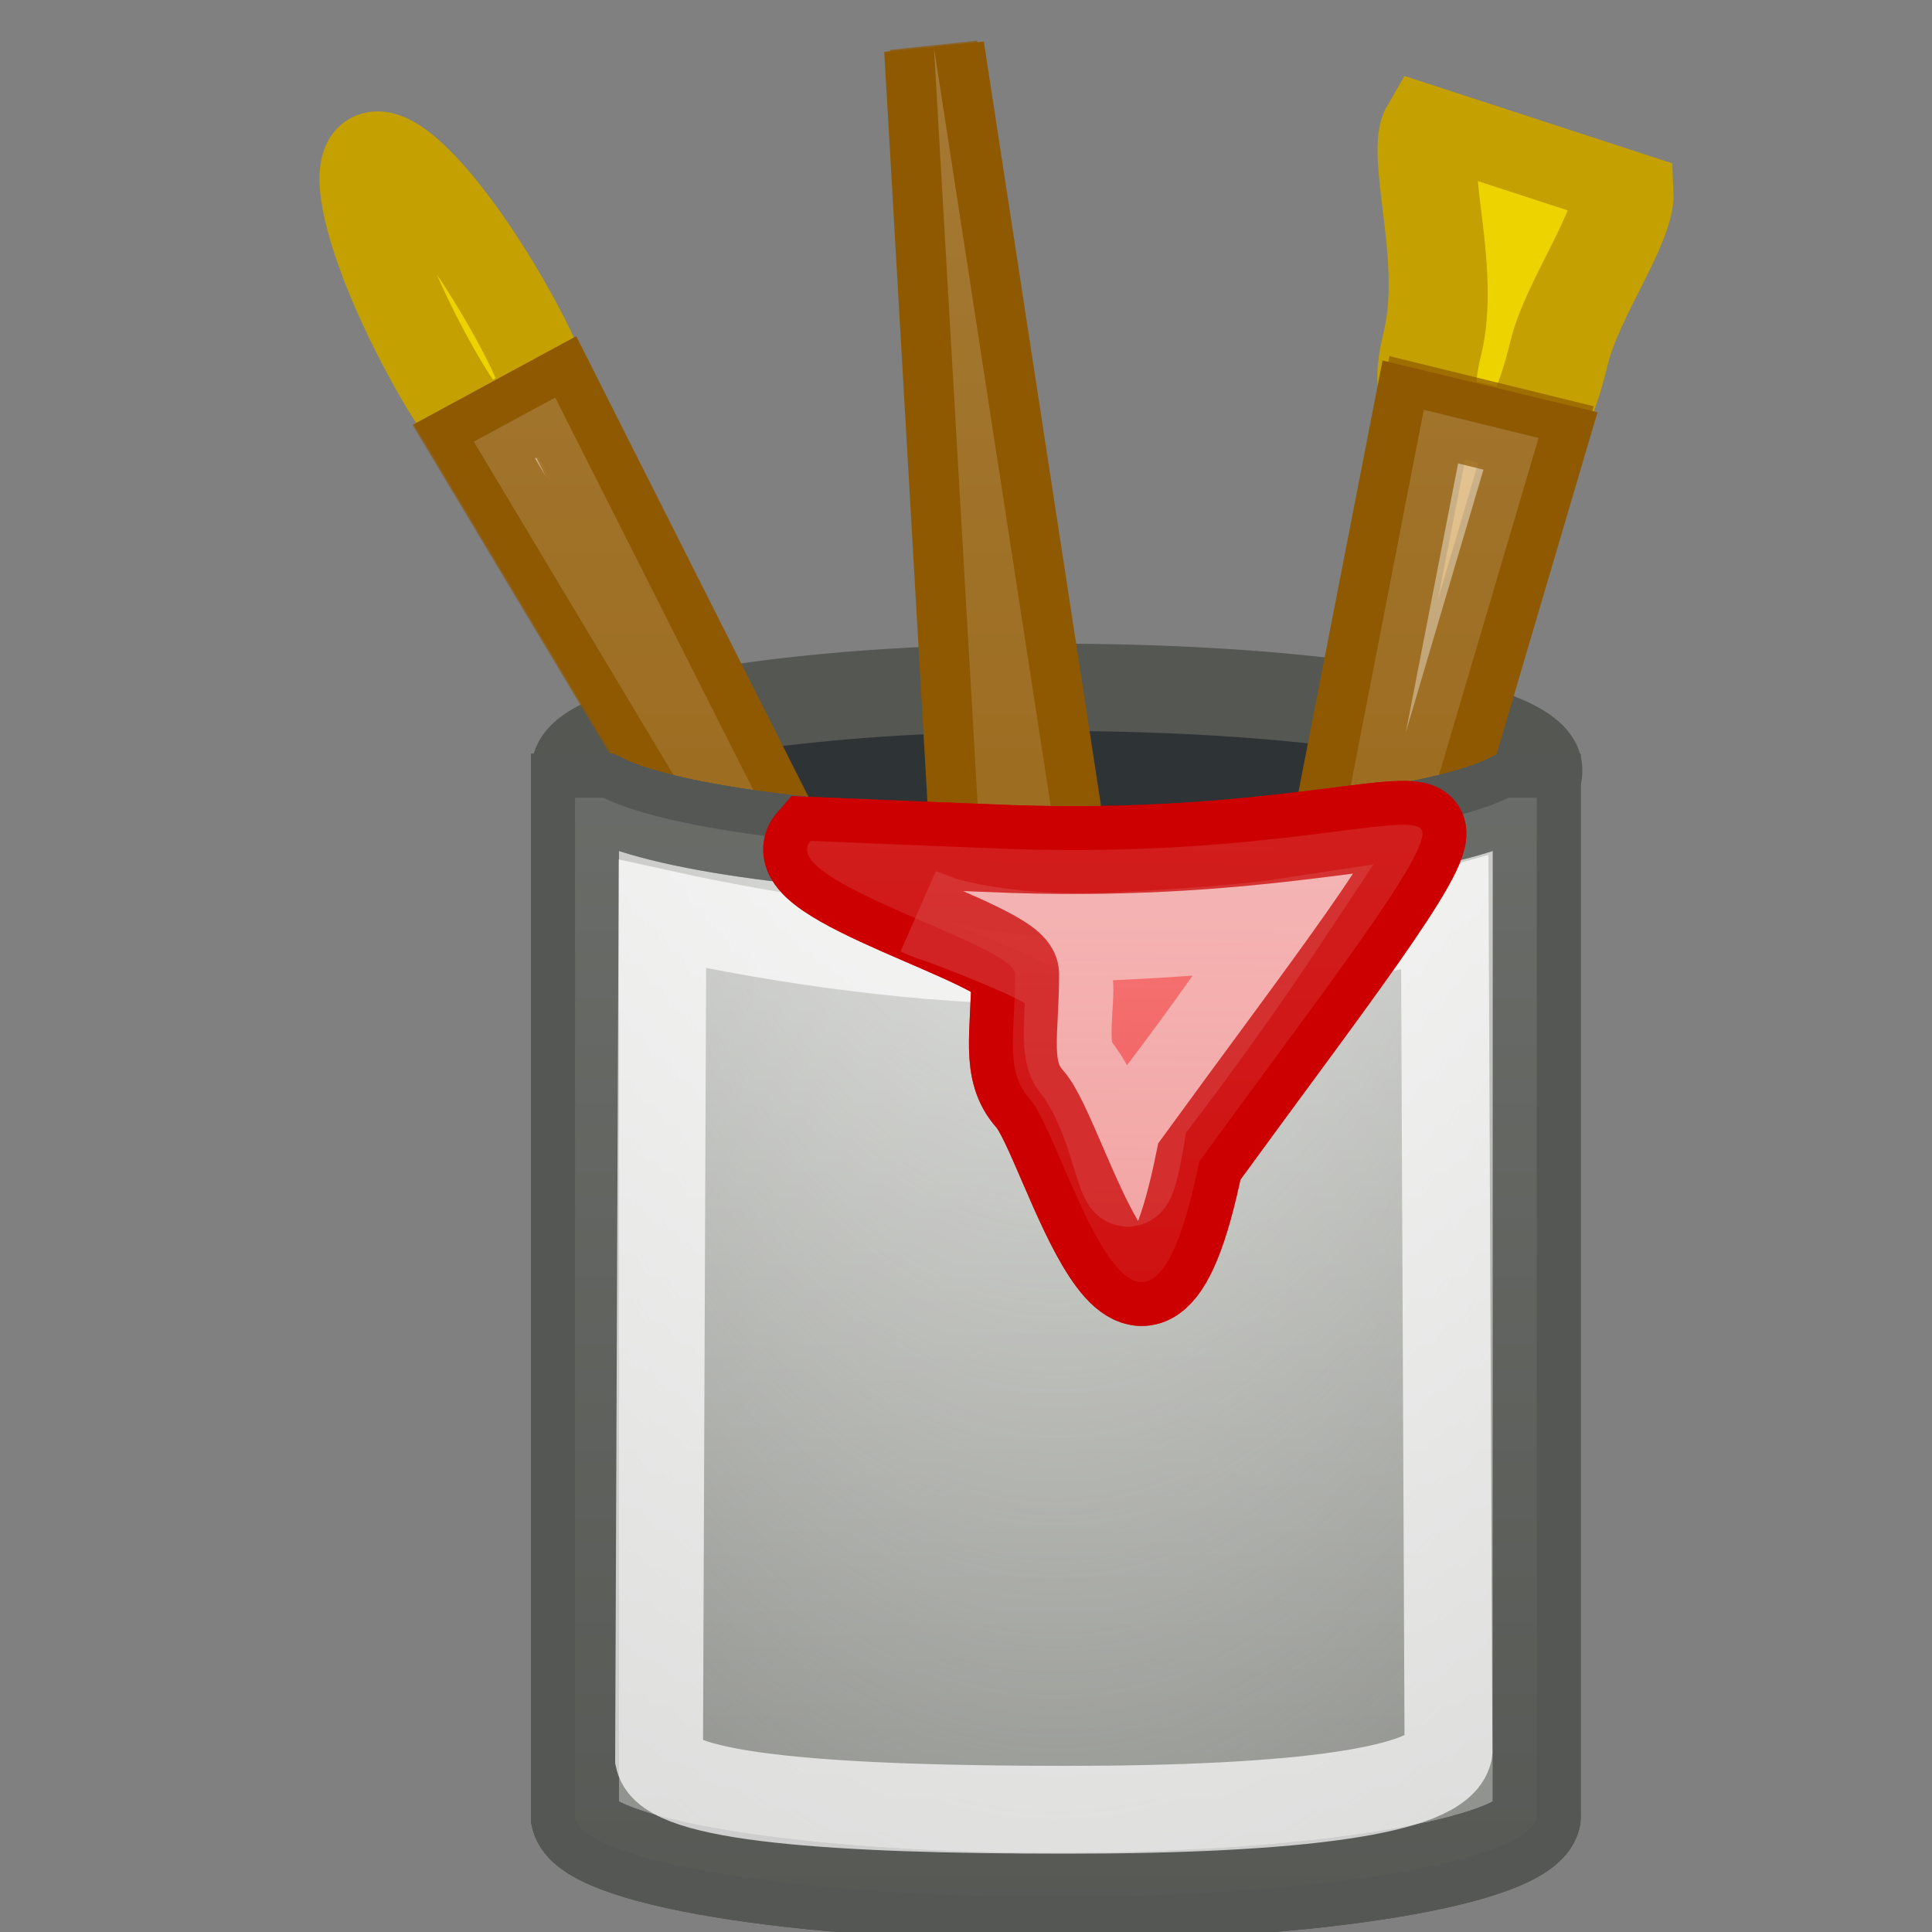 <?xml version="1.0" encoding="UTF-8" standalone="no"?>
<!-- Created with Inkscape (http://www.inkscape.org/) -->
<svg
   xmlns:dc="http://purl.org/dc/elements/1.1/"
   xmlns:cc="http://web.resource.org/cc/"
   xmlns:rdf="http://www.w3.org/1999/02/22-rdf-syntax-ns#"
   xmlns:svg="http://www.w3.org/2000/svg"
   xmlns="http://www.w3.org/2000/svg"
   xmlns:xlink="http://www.w3.org/1999/xlink"
   xmlns:sodipodi="http://sodipodi.sourceforge.net/DTD/sodipodi-0.dtd"
   xmlns:inkscape="http://www.inkscape.org/namespaces/inkscape"
   width="22"
   height="22"
   id="svg2160"
   sodipodi:version="0.32"
   inkscape:version="0.45"
   sodipodi:docbase="/home/lse/public_html/Bambus/System/Icons/scalable/apps"
   sodipodi:docname="large-designer.svg"
   inkscape:output_extension="org.inkscape.output.svg.inkscape"
   sodipodi:modified="true"
   version="1.0">
  <rect width="100%" height="100%" fill="#808080" stroke="none"/>
  <defs
     id="defs2162">
    <linearGradient
       inkscape:collect="always"
       id="linearGradient3341">
      <stop
         style="stop-color:#fff7f7;stop-opacity:1;"
         offset="0"
         id="stop3343" />
      <stop
         style="stop-color:#fff7f7;stop-opacity:0;"
         offset="1"
         id="stop3345" />
    </linearGradient>
    <linearGradient
       inkscape:collect="always"
       id="linearGradient3282">
      <stop
         style="stop-color:#ffffff;stop-opacity:1;"
         offset="0"
         id="stop3284" />
      <stop
         style="stop-color:#ffffff;stop-opacity:0;"
         offset="1"
         id="stop3286" />
    </linearGradient>
    <linearGradient
       inkscape:collect="always"
       id="linearGradient3148">
      <stop
         style="stop-color:#eeeeec;stop-opacity:1"
         offset="0"
         id="stop3150" />
      <stop
         style="stop-color:#d3d7cf;stop-opacity:0;"
         offset="1"
         id="stop3152" />
    </linearGradient>
    <radialGradient
       inkscape:collect="always"
       xlink:href="#linearGradient3148"
       id="radialGradient3213"
       gradientUnits="userSpaceOnUse"
       gradientTransform="matrix(1.659,0,0,-3.42,-15.825,129.079)"
       cx="24.001"
       cy="33.5"
       fx="24.001"
       fy="33.5"
       r="9.001" />
    <radialGradient
       inkscape:collect="always"
       xlink:href="#linearGradient3148"
       id="radialGradient3259"
       gradientUnits="userSpaceOnUse"
       gradientTransform="matrix(1.659,0,0,-3.42,-15.825,129.079)"
       cx="24.001"
       cy="33.5"
       fx="24.001"
       fy="33.5"
       r="9.001" />
    <linearGradient
       inkscape:collect="always"
       xlink:href="#linearGradient3282"
       id="linearGradient3288"
       x1="29.294"
       y1="-1.295"
       x2="29.294"
       y2="50.64"
       gradientUnits="userSpaceOnUse"
       gradientTransform="matrix(1.021,0,0,1,-0.592,0)" />
    <linearGradient
       inkscape:collect="always"
       xlink:href="#linearGradient3282"
       id="linearGradient3290"
       x1="29.294"
       y1="-1.295"
       x2="29.294"
       y2="50.64"
       gradientUnits="userSpaceOnUse"
       gradientTransform="translate(0,0.2)" />
    <radialGradient
       inkscape:collect="always"
       xlink:href="#linearGradient3148"
       id="radialGradient3293"
       gradientUnits="userSpaceOnUse"
       gradientTransform="matrix(2.342,0,0,-4.727,-31.718,165.772)"
       cx="24.001"
       cy="33.5"
       fx="24.001"
       fy="33.5"
       r="9.001" />
    <linearGradient
       inkscape:collect="always"
       xlink:href="#linearGradient3341"
       id="linearGradient3347"
       x1="29.071"
       y1="-0.929"
       x2="28.571"
       y2="48.5"
       gradientUnits="userSpaceOnUse"
       gradientTransform="matrix(1.021,0,0,1,-0.592,0)" />
    <linearGradient
       inkscape:collect="always"
       xlink:href="#linearGradient3282"
       id="linearGradient2350"
       gradientUnits="userSpaceOnUse"
       gradientTransform="translate(0,0.2)"
       x1="29.294"
       y1="-1.295"
       x2="29.294"
       y2="50.64" />
    <radialGradient
       inkscape:collect="always"
       xlink:href="#linearGradient3148"
       id="radialGradient2352"
       gradientUnits="userSpaceOnUse"
       gradientTransform="matrix(2.342,0,0,-4.727,-31.718,165.772)"
       cx="24.001"
       cy="33.5"
       fx="24.001"
       fy="33.5"
       r="9.001" />
    <linearGradient
       inkscape:collect="always"
       xlink:href="#linearGradient3282"
       id="linearGradient2354"
       gradientUnits="userSpaceOnUse"
       gradientTransform="matrix(1.021,0,0,1,-0.592,0)"
       x1="29.294"
       y1="-1.295"
       x2="29.294"
       y2="50.64" />
    <linearGradient
       inkscape:collect="always"
       xlink:href="#linearGradient3341"
       id="linearGradient2356"
       gradientUnits="userSpaceOnUse"
       gradientTransform="matrix(1.021,0,0,1,-0.592,0)"
       x1="29.071"
       y1="-0.929"
       x2="28.571"
       y2="48.5" />
    <linearGradient
       inkscape:collect="always"
       xlink:href="#linearGradient3341"
       id="linearGradient2359"
       gradientUnits="userSpaceOnUse"
       gradientTransform="matrix(0.466,0,0,0.453,0.573,9.4398149e-2)"
       x1="29.071"
       y1="-0.929"
       x2="28.571"
       y2="48.5" />
    <linearGradient
       inkscape:collect="always"
       xlink:href="#linearGradient3282"
       id="linearGradient2365"
       gradientUnits="userSpaceOnUse"
       gradientTransform="matrix(0.466,0,0,0.453,0.573,9.4398149e-2)"
       x1="29.294"
       y1="-1.295"
       x2="29.294"
       y2="50.64" />
    <radialGradient
       inkscape:collect="always"
       xlink:href="#linearGradient3148"
       id="radialGradient2368"
       gradientUnits="userSpaceOnUse"
       gradientTransform="matrix(1.069,0,0,-2.14,-13.631,75.156)"
       cx="24.001"
       cy="33.5"
       fx="24.001"
       fy="33.5"
       r="9.001" />
    <linearGradient
       inkscape:collect="always"
       xlink:href="#linearGradient3282"
       id="linearGradient2372"
       gradientUnits="userSpaceOnUse"
       gradientTransform="matrix(0.45,0,0,0.446,0.928,0.397)"
       x1="29.294"
       y1="-1.295"
       x2="29.294"
       y2="50.64" />
  </defs>
  <sodipodi:namedview
     id="base"
     pagecolor="#ffffff"
     bordercolor="#666666"
     borderopacity="1.0"
     inkscape:pageopacity="0.0"
     inkscape:pageshadow="2"
     inkscape:zoom="19.79899"
     inkscape:cx="15.300061"
     inkscape:cy="13.223651"
     inkscape:current-layer="layer1"
     showgrid="true"
     inkscape:grid-bbox="true"
     inkscape:document-units="px"
     inkscape:window-width="1272"
     inkscape:window-height="949"
     inkscape:window-x="0"
     inkscape:window-y="24"
     width="22px"
     height="22px" />
  <g
     id="layer1"
     inkscape:label="Layer 1"
     inkscape:groupmode="layer">
    <path
       sodipodi:type="arc"
       style="color:#000000;fill:#2e3436;fill-opacity:1;fill-rule:nonzero;stroke:#555753;stroke-width:1.588;stroke-linecap:square;stroke-linejoin:miter;marker:none;marker-start:none;marker-mid:none;marker-end:none;stroke-miterlimit:4;stroke-dasharray:none;stroke-dashoffset:0;stroke-opacity:1;visibility:visible;display:inline;overflow:visible;enable-background:accumulate"
       id="path2168"
       sodipodi:cx="23.928572"
       sodipodi:cy="21.5"
       sodipodi:rx="8.6428576"
       sodipodi:ry="1.5"
       d="M 32.571 21.5 A 8.643 1.5 0 1 1  15.286,21.5 A 8.643 1.5 0 1 1  32.571 21.5 z"
       transform="matrix(0.634,0,0,0.626,-3.136,-4.683)" />
    <g
       id="g3193"
       transform="matrix(-0.774,8.021601e-2,-6.2516015e-2,-0.594,13.036,25.907)">
      <path
         sodipodi:nodetypes="cszccc"
         id="path3195"
         d="M 0.521,17.348 C 0.521,19.472 0.133,18.988 -0.346,18.988 C -0.824,18.988 -1.314,19.345 -1.314,17.752 C -1.314,16.159 -2.227,14.415 -2.07,13.718 C -2.07,13.718 0.873,14.021 0.873,14.021 C 1.03,14.718 0.521,16.286 0.521,17.348 z "
         style="color:#000000;fill:#edd400;fill-opacity:1;fill-rule:nonzero;stroke:#c4a000;stroke-width:1.466;stroke-linecap:square;stroke-linejoin:miter;marker:none;marker-start:none;marker-mid:none;marker-end:none;stroke-miterlimit:4;stroke-dashoffset:0;stroke-opacity:1;visibility:visible;display:inline;overflow:visible;enable-background:accumulate" />
      <path
         sodipodi:nodetypes="cccc"
         id="path3197"
         d="M -0.346,42.646 L -1.204,19.02 L 0.513,19.02 L -0.346,42.646 z "
         style="color:#000000;fill:#c17d11;fill-opacity:1;fill-rule:nonzero;stroke:#8f5902;stroke-width:1.466;stroke-linecap:square;stroke-linejoin:miter;marker:none;marker-start:none;marker-mid:none;marker-end:none;stroke-miterlimit:4;stroke-dashoffset:0;stroke-opacity:1;visibility:visible;display:inline;overflow:visible;enable-background:accumulate" />
    </g>
    <g
       id="g3166"
       transform="matrix(0.545,-0.296,0.298,0.541,0.399,-5.624)">
      <path
         sodipodi:nodetypes="csssc"
         id="path3163"
         d="M 0.521,17.348 C 0.521,19.472 0.133,18.988 -0.346,18.988 C -0.824,18.988 -1.213,19.472 -1.213,17.348 C -1.213,15.224 -0.824,13.5 -0.346,13.5 C 0.133,13.5 0.521,15.224 0.521,17.348 z "
         style="color:#000000;fill:#edd400;fill-opacity:1;fill-rule:nonzero;stroke:#c4a000;stroke-width:1.615;stroke-linecap:square;stroke-linejoin:miter;marker:none;marker-start:none;marker-mid:none;marker-end:none;stroke-miterlimit:4;stroke-dashoffset:0;stroke-opacity:1;visibility:visible;display:inline;overflow:visible;enable-background:accumulate" />
      <path
         sodipodi:nodetypes="cccc"
         id="rect3160"
         d="M -0.346,42.646 L -1.204,19.02 L 0.513,19.02 L -0.346,42.646 z "
         style="color:#000000;fill:#c17d11;fill-opacity:1;fill-rule:nonzero;stroke:#8f5902;stroke-width:1.615;stroke-linecap:square;stroke-linejoin:miter;marker:none;marker-start:none;marker-mid:none;marker-end:none;stroke-miterlimit:4;stroke-dashoffset:0;stroke-opacity:1;visibility:visible;display:inline;overflow:visible;enable-background:accumulate" />
    </g>
    <g
       id="g3172"
       transform="matrix(0.756,0.182,-0.142,0.581,19.825,-6.162)">
      <path
         sodipodi:nodetypes="cszccc"
         id="path3174"
         d="M 0.521,17.348 C 0.521,19.472 0.133,18.988 -0.346,18.988 C -0.824,18.988 -1.314,19.345 -1.314,17.752 C -1.314,16.159 -2.227,14.415 -2.07,13.718 C -2.07,13.718 0.873,14.021 0.873,14.021 C 1.03,14.718 0.521,16.286 0.521,17.348 z "
         style="color:#000000;fill:#edd400;fill-opacity:1;fill-rule:nonzero;stroke:#c4a000;stroke-width:1.466;stroke-linecap:square;stroke-linejoin:miter;marker:none;marker-start:none;marker-mid:none;marker-end:none;stroke-miterlimit:4;stroke-dashoffset:0;stroke-opacity:1;visibility:visible;display:inline;overflow:visible;enable-background:accumulate" />
      <path
         sodipodi:nodetypes="cccc"
         id="path3176"
         d="M -0.346,42.646 L -1.204,19.02 L 0.513,19.02 L -0.346,42.646 z "
         style="color:#000000;fill:#c17d11;fill-opacity:1;fill-rule:nonzero;stroke:#8f5902;stroke-width:1.466;stroke-linecap:square;stroke-linejoin:miter;marker:none;marker-start:none;marker-mid:none;marker-end:none;stroke-miterlimit:4;stroke-dashoffset:0;stroke-opacity:1;visibility:visible;display:inline;overflow:visible;enable-background:accumulate" />
    </g>
    <path
       style="opacity:0.7;color:#000000;fill:url(#linearGradient2372);fill-opacity:1;fill-rule:nonzero;stroke:#8f5902;stroke-width:1;stroke-linecap:square;stroke-linejoin:miter;marker:none;marker-start:none;marker-mid:none;marker-end:none;stroke-miterlimit:4;stroke-dashoffset:0;stroke-opacity:1;visibility:visible;display:inline;overflow:visible;enable-background:accumulate"
       d="M 10.635,0.539 L 11.45,14.65 L 12.785,14.51 L 10.635,0.539 z M 6.322,4.527 L 5.395,5.029 L 12.897,17.55 L 6.322,4.527 z M 16.213,4.666 L 13.516,18.54 L 17.52,4.987 L 16.213,4.666 z "
       id="path3241" />
    <path
       style="color:#000000;fill:#888a85;fill-opacity:1;fill-rule:nonzero;stroke:#555753;stroke-width:1;stroke-linecap:square;stroke-linejoin:miter;marker:none;marker-start:none;marker-mid:none;marker-end:none;stroke-miterlimit:4;stroke-dasharray:none;stroke-dashoffset:0;stroke-opacity:1;visibility:visible;display:inline;overflow:visible;enable-background:accumulate"
       d="M 6.548,9.084 L 6.548,20.662 L 6.548,20.701 C 6.662,21.202 9.073,21.6 12.023,21.6 C 14.973,21.6 17.385,21.202 17.499,20.701 C 17.502,20.688 17.499,20.674 17.499,20.662 L 17.499,9.084 L 17.177,9.084 C 16.432,9.451 14.416,9.71 12.023,9.71 C 9.63,9.71 7.614,9.451 6.87,9.084 L 6.548,9.084 z "
       id="path3156" />
    <path
       style="color:#000000;fill:url(#radialGradient2368);fill-opacity:1;fill-rule:nonzero;stroke:#555753;stroke-width:1;stroke-linecap:square;stroke-linejoin:miter;marker:none;marker-start:none;marker-mid:none;marker-end:none;stroke-miterlimit:4;stroke-dasharray:none;stroke-dashoffset:0;stroke-opacity:1;visibility:visible;display:inline;overflow:visible;enable-background:accumulate"
       d="M 6.548,9.084 L 6.548,20.662 L 6.548,20.701 C 6.662,21.202 9.073,21.6 12.023,21.6 C 14.973,21.6 17.385,21.202 17.499,20.701 C 17.502,20.688 17.499,20.674 17.499,20.662 L 17.499,9.084 L 17.177,9.084 C 16.432,9.451 14.416,9.71 12.023,9.71 C 9.63,9.71 7.614,9.451 6.87,9.084 L 6.548,9.084 z "
       id="rect3141" />
    <path
       style="opacity:0.7;color:#000000;fill:url(#linearGradient2365);fill-opacity:1;fill-rule:nonzero;stroke:#555753;stroke-width:1;stroke-linecap:square;stroke-linejoin:miter;marker:none;marker-start:none;marker-mid:none;marker-end:none;stroke-miterlimit:4;stroke-dasharray:none;stroke-dashoffset:0;stroke-opacity:1;visibility:visible;display:inline;overflow:visible;enable-background:accumulate"
       d="M 6.548,9.084 L 6.548,20.662 L 6.548,20.701 C 6.662,21.202 9.073,21.6 12.023,21.6 C 14.973,21.6 17.385,21.202 17.499,20.701 C 17.502,20.688 17.499,20.674 17.499,20.662 L 17.499,9.084 L 17.177,9.084 C 16.432,9.451 14.416,9.71 12.023,9.71 C 9.63,9.71 7.614,9.451 6.87,9.084 L 6.548,9.084 z "
       id="path3257" />
    <path
       style="opacity:0.7;color:#000000;fill:none;fill-opacity:1;fill-rule:nonzero;stroke:#ffffff;stroke-width:1;stroke-linecap:square;stroke-linejoin:miter;marker:none;marker-start:none;marker-mid:none;marker-end:none;stroke-miterlimit:4;stroke-dasharray:none;stroke-dashoffset:0;stroke-opacity:1;visibility:visible;display:inline;overflow:visible;enable-background:accumulate"
       d="M 7.543,10.408 C 7.543,10.408 7.505,19.99 7.505,19.99 L 7.505,20.025 C 7.607,20.474 9.502,20.608 12.143,20.608 C 14.785,20.608 16.392,20.394 16.494,19.945 C 16.497,19.934 16.494,19.922 16.494,19.91 L 16.452,10.393 C 13.559,11.202 10.47,11.051 7.543,10.408 z "
       id="path3306"
       sodipodi:nodetypes="cccssccc" />
    <path
       style="color:#000000;fill:#ef2929;fill-opacity:1;fill-rule:nonzero;stroke:#cc0000;stroke-width:1;stroke-linecap:square;stroke-linejoin:miter;marker:none;marker-start:none;marker-mid:none;marker-end:none;stroke-miterlimit:4;stroke-dashoffset:0;stroke-opacity:1;visibility:visible;display:inline;overflow:visible;enable-background:accumulate"
       d="M 13.657,13.226 C 12.992,16.492 12.134,12.967 11.726,12.514 C 11.436,12.192 11.56,11.769 11.56,11.091 C 11.56,10.752 8.828,10.032 9.231,9.575 C 9.231,9.575 11.306,9.661 11.527,9.668 C 14.411,9.765 16.042,9.223 16.187,9.446 C 16.331,9.668 15.056,11.302 13.657,13.226 z "
       id="path2365"
       sodipodi:nodetypes="csssssc" />
    <path
       style="opacity:0.5;color:#000000;fill:#ef2929;fill-opacity:1;fill-rule:nonzero;stroke:#eeeeec;stroke-width:1;stroke-linecap:square;stroke-linejoin:miter;marker:none;marker-start:none;marker-mid:none;marker-end:none;stroke-miterlimit:4;stroke-dasharray:none;stroke-dashoffset:0;stroke-opacity:1;visibility:visible;display:inline;overflow:visible;enable-background:accumulate"
       d="M 13.033,12.691 C 12.762,14.391 12.849,12.881 12.235,12.133 C 12.089,11.955 12.2,11.383 12.174,11.181 C 12.149,10.987 10.488,10.391 10.488,10.391 C 10.488,10.391 11.053,10.688 12.48,10.671 C 13.971,10.606 14.601,10.509 14.601,10.509 C 14.601,10.509 13.883,11.597 13.033,12.691 z "
       id="path3337"
       sodipodi:nodetypes="cszccsc" />
    <path
       style="opacity:0.7;color:#000000;fill:url(#linearGradient2359);fill-opacity:1;fill-rule:nonzero;stroke:#cc0000;stroke-width:1;stroke-linecap:square;stroke-linejoin:miter;marker:none;marker-start:none;marker-mid:none;marker-end:none;stroke-miterlimit:4;stroke-dashoffset:0;stroke-opacity:1;visibility:visible;display:inline;overflow:visible;enable-background:accumulate"
       d="M 13.657,13.226 C 12.992,16.492 12.134,12.967 11.726,12.514 C 11.436,12.192 11.56,11.769 11.56,11.091 C 11.56,10.752 8.828,10.032 9.231,9.575 C 9.231,9.575 11.306,9.661 11.527,9.668 C 14.411,9.765 16.042,9.223 16.187,9.446 C 16.331,9.668 15.056,11.302 13.657,13.226 z "
       id="path3339"
       sodipodi:nodetypes="csssssc" />
  </g>
</svg>
